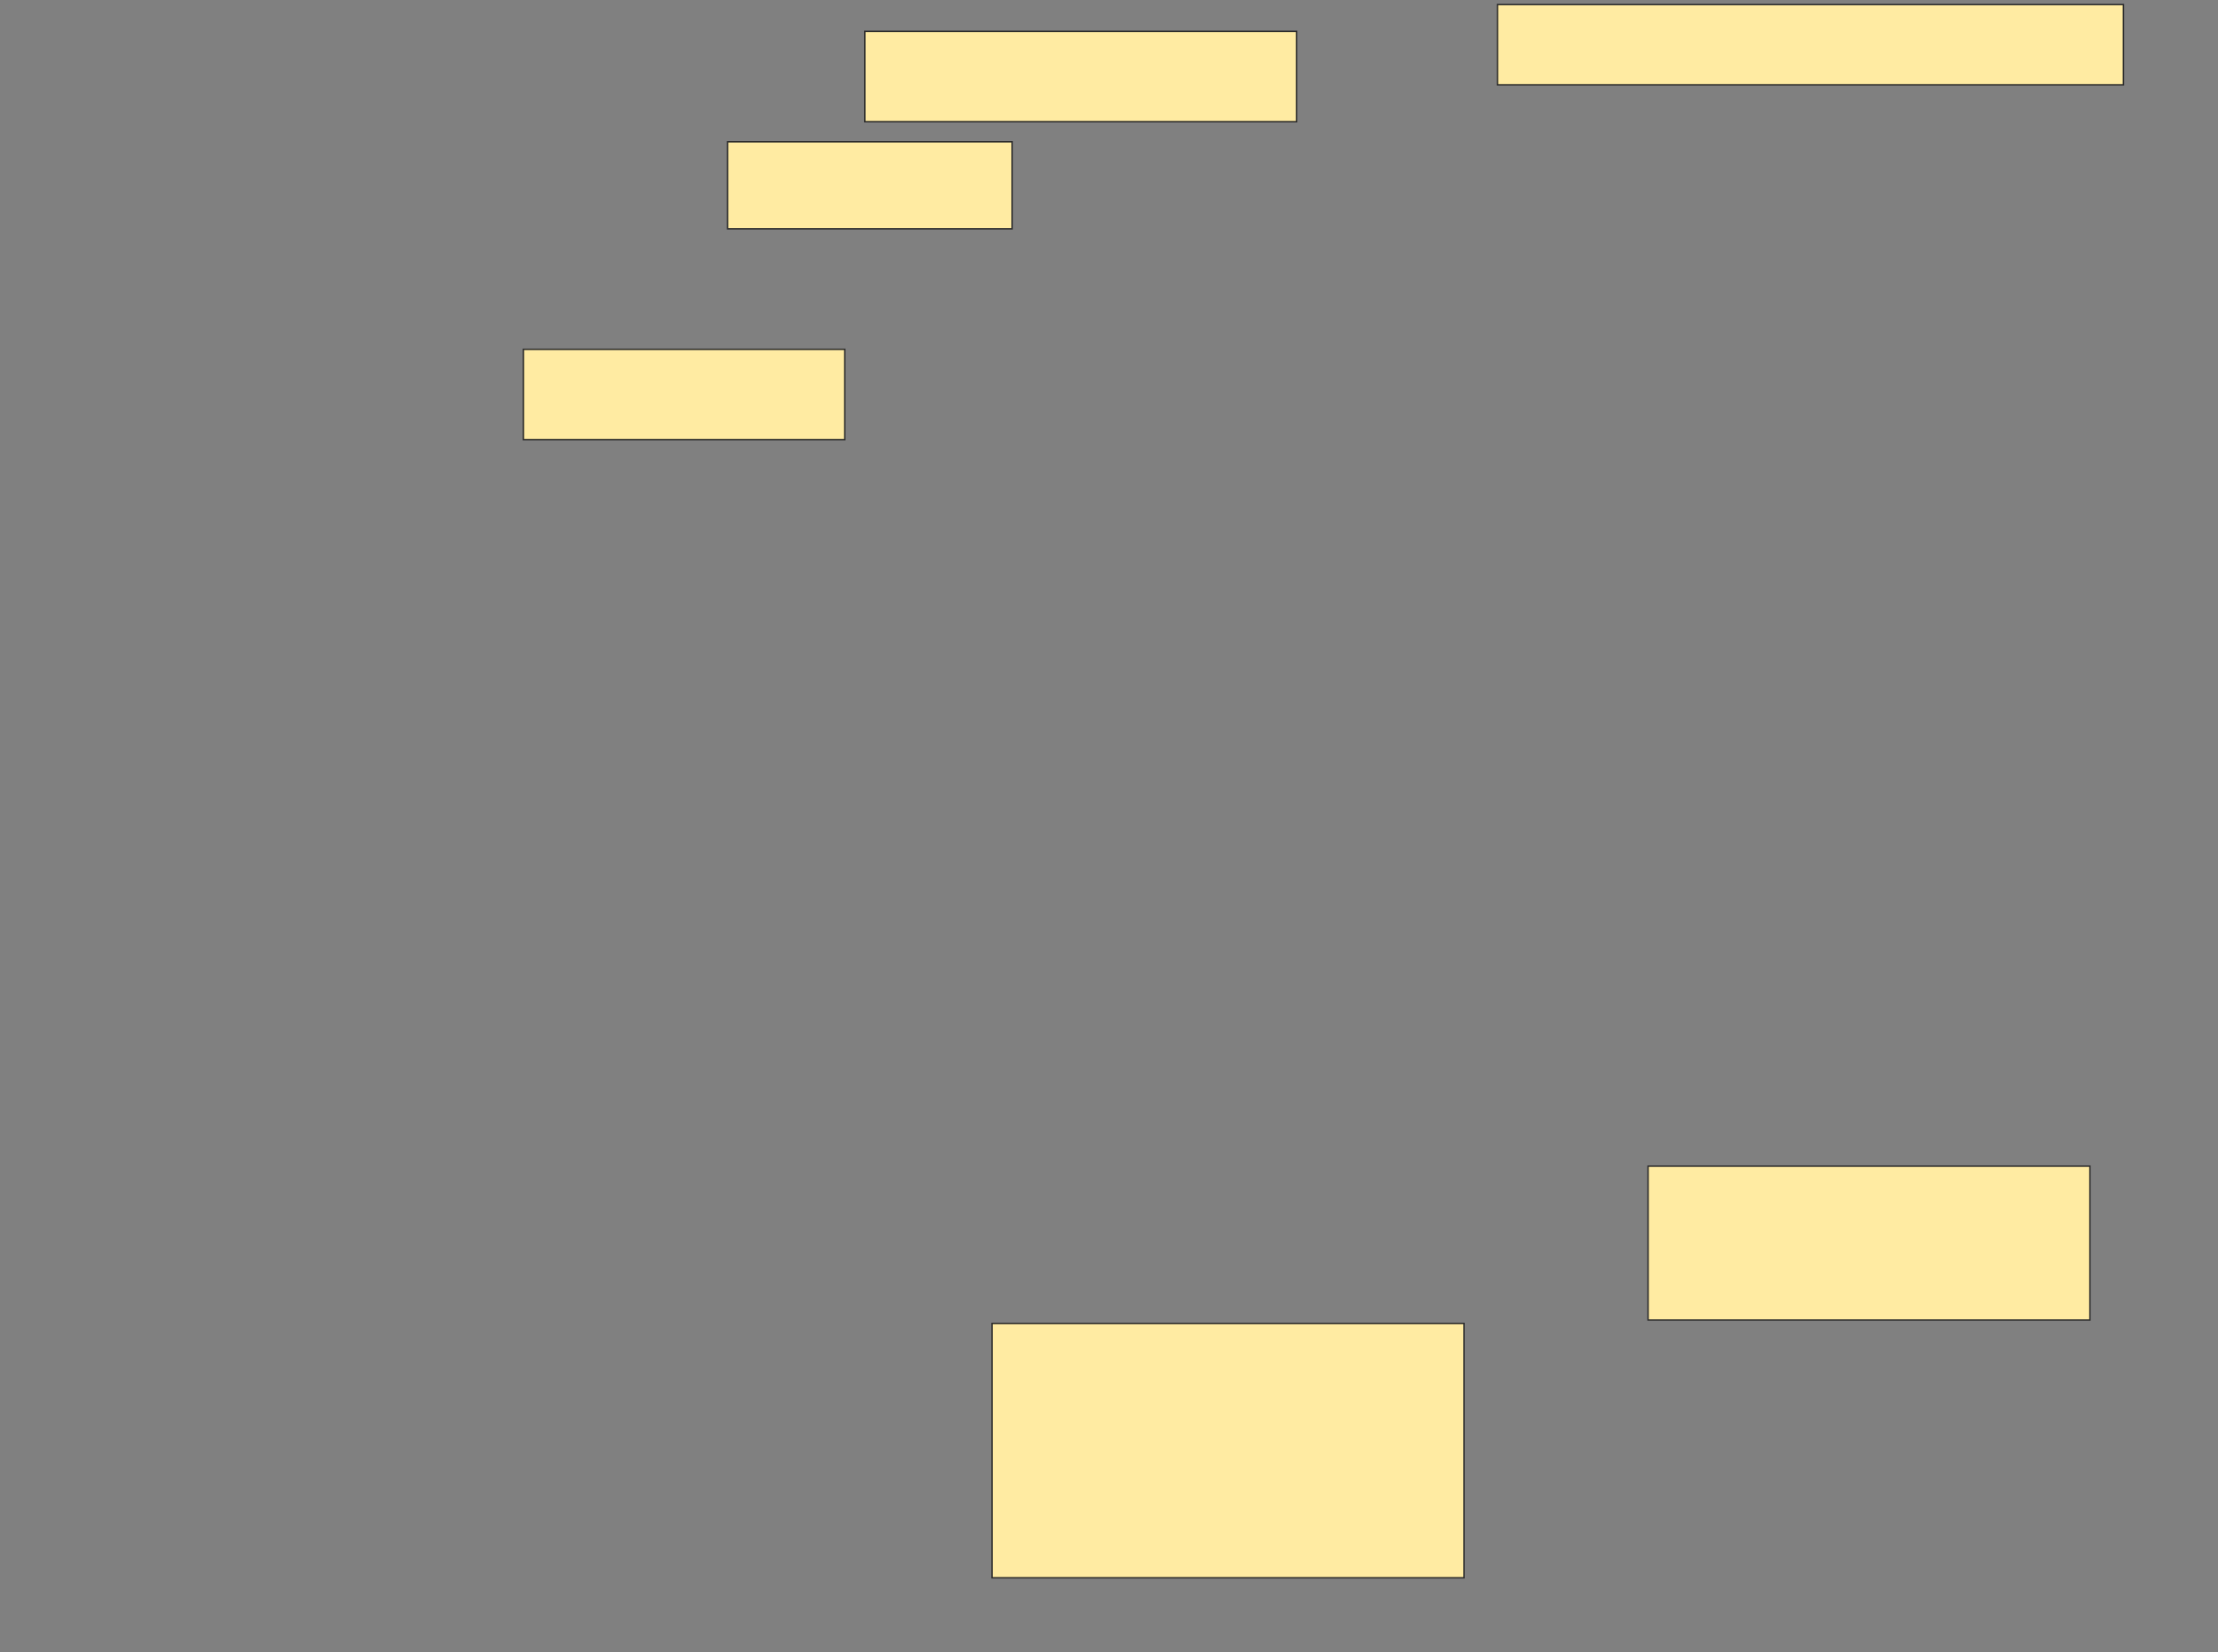 <svg xmlns="http://www.w3.org/2000/svg" width="1541" height="1148">
 <rect width="100%" height="100%" fill="#808080" stroke="none"/>
 <!-- Created with Image Occlusion Enhanced -->
 <g>
  <title>Labels</title>
 </g>
 <g>
  <title>Masks</title>
  <rect id="380d0b9c4fb24553bb94b96134362851-ao-1" height="176.744" width="327.907" y="919.442" x="689.233" stroke="#2D2D2D" fill="#FFEBA2"/>
  <rect id="380d0b9c4fb24553bb94b96134362851-ao-2" height="106.977" width="306.977" y="810.139" x="1145.046" stroke="#2D2D2D" fill="#FFEBA2"/>
  <rect id="380d0b9c4fb24553bb94b96134362851-ao-3" height="55.814" width="434.884" y="3.163" x="1040.395" stroke="#2D2D2D" fill="#FFEBA2"/>
  <rect id="380d0b9c4fb24553bb94b96134362851-ao-4" height="62.791" width="300" y="21.767" x="600.86" stroke="#2D2D2D" fill="#FFEBA2"/>
  <rect id="380d0b9c4fb24553bb94b96134362851-ao-5" height="60.465" width="197.674" y="98.512" x="505.512" stroke="#2D2D2D" fill="#FFEBA2"/>
  <rect id="380d0b9c4fb24553bb94b96134362851-ao-6" height="62.791" width="223.256" y="242.698" x="363.651" stroke="#2D2D2D" fill="#FFEBA2"/>
 </g>
</svg>